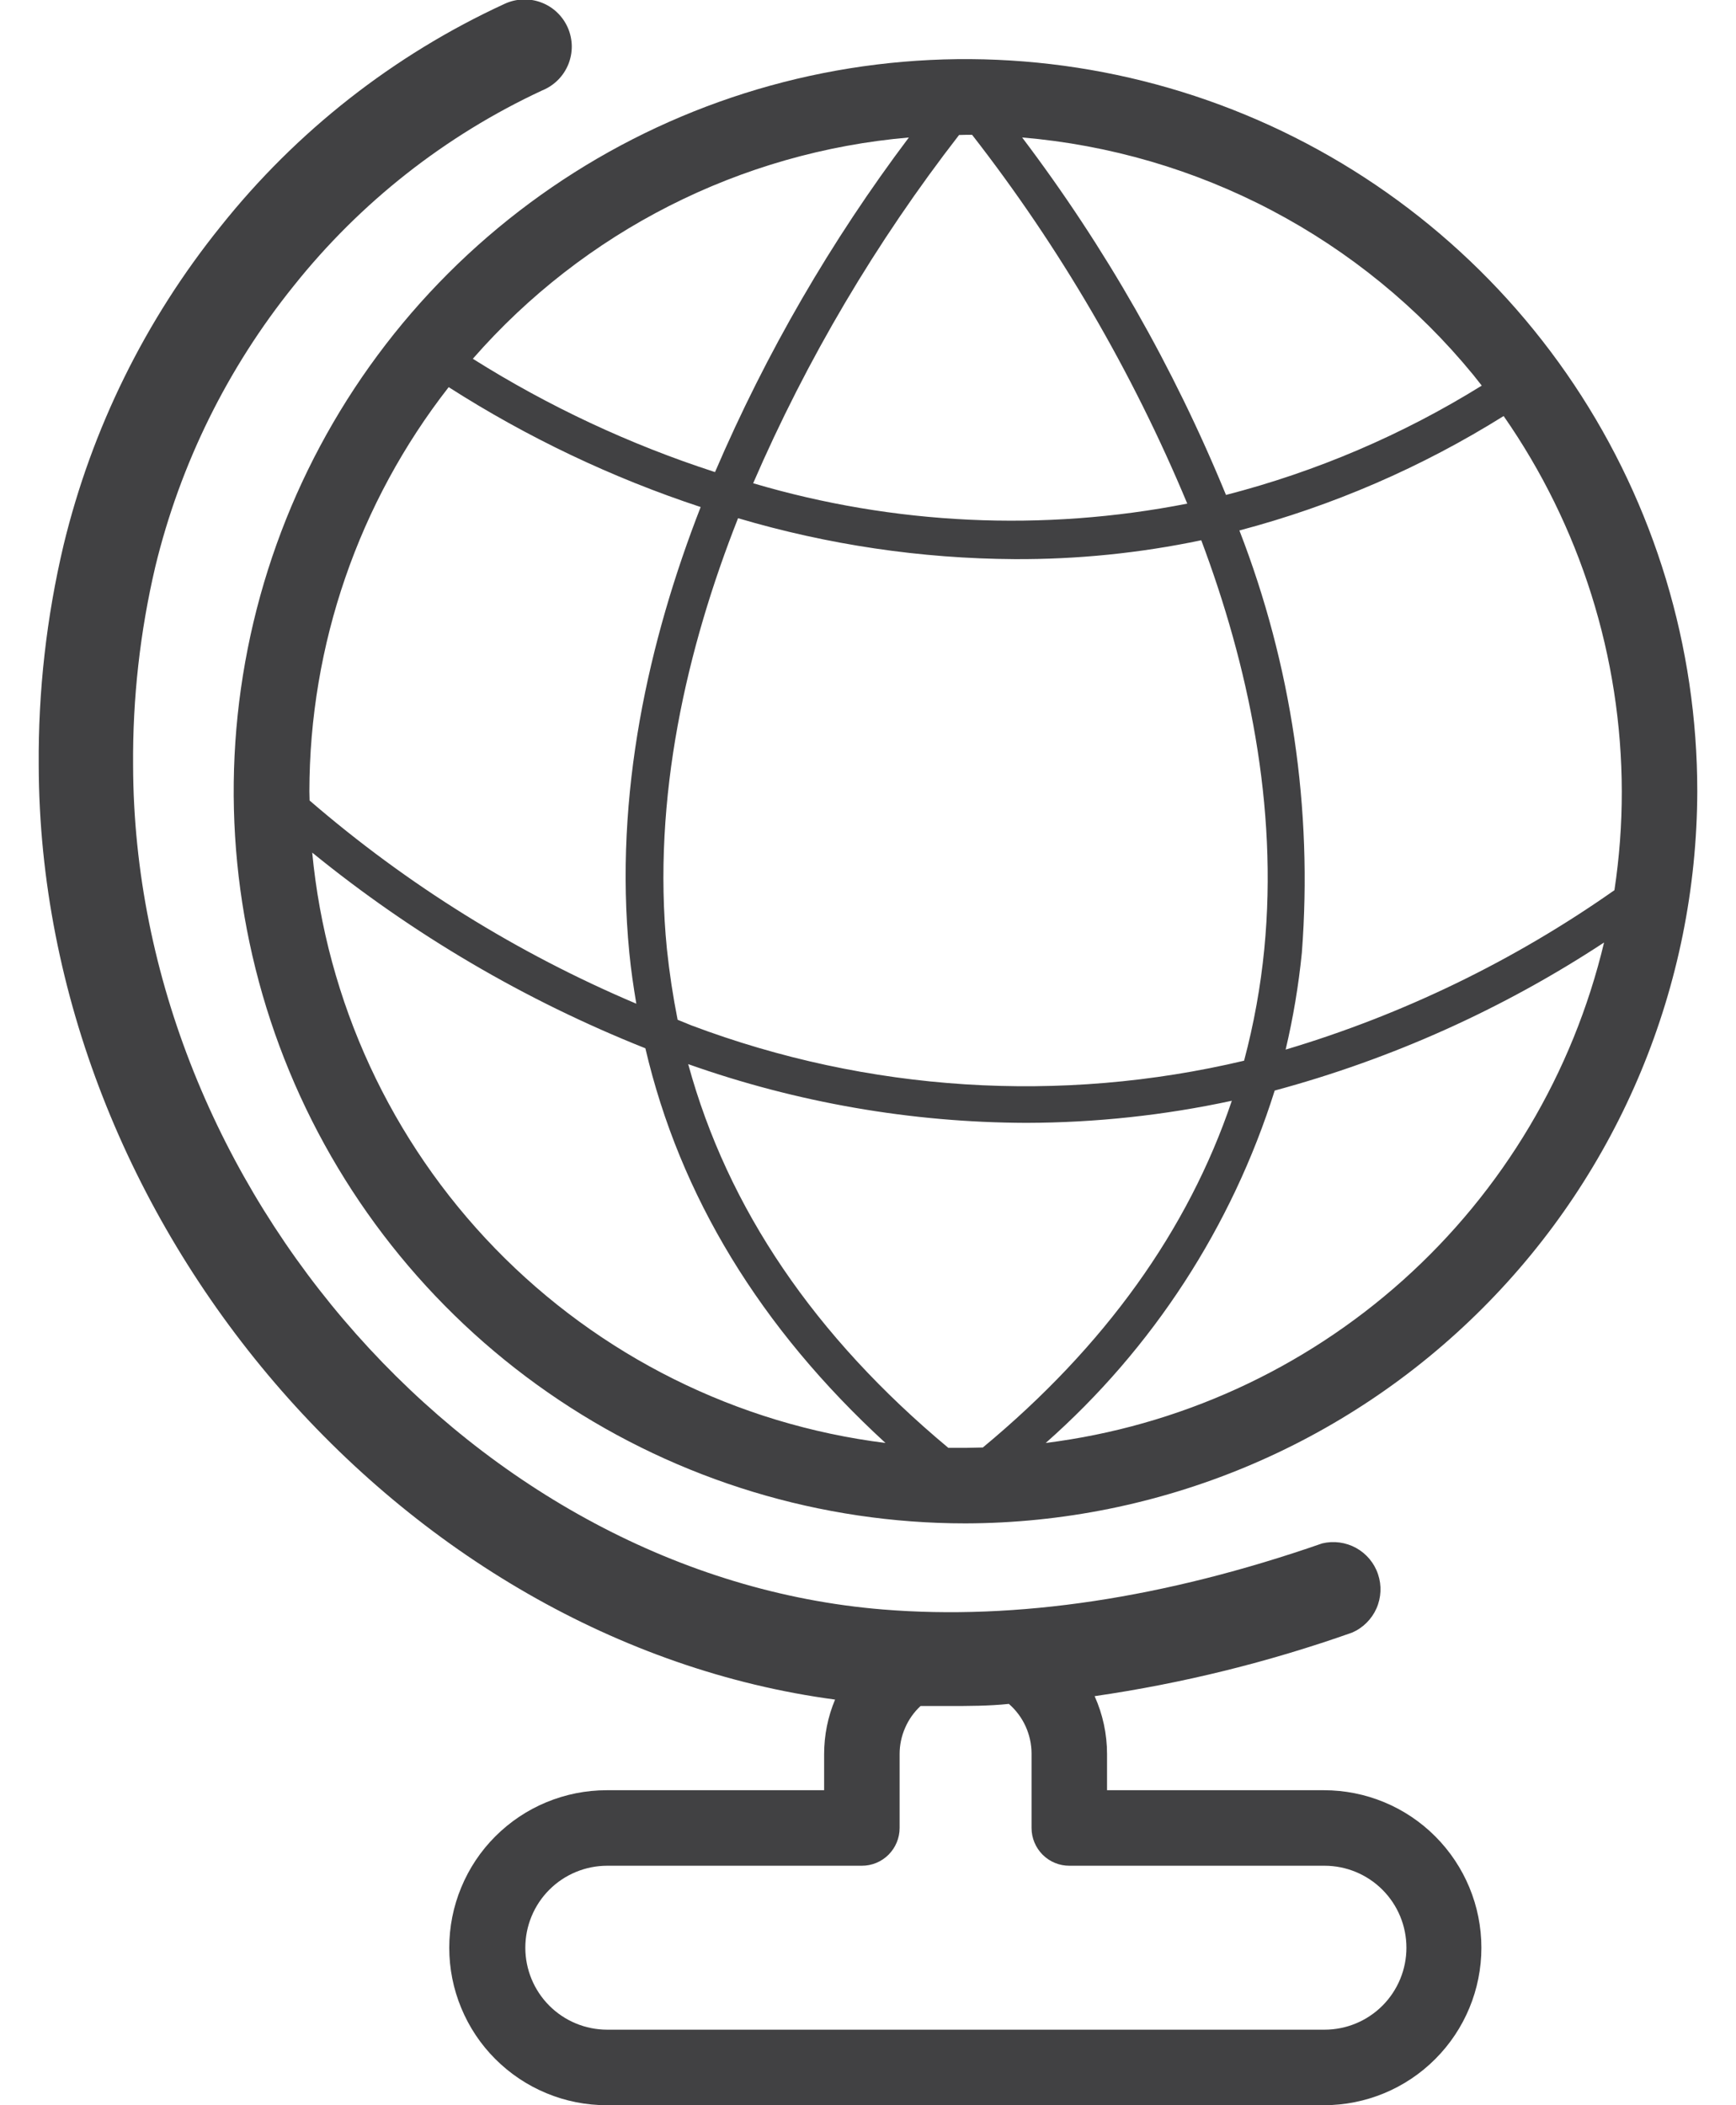 <svg width="33" height="40" viewBox="0 0 33 40" fill="none" xmlns="http://www.w3.org/2000/svg">
<g id="Layer_1" clip-path="url(#clip0_46_37)">
<path id="Vector" d="M32.264 15.038C32.265 12.286 31.45 9.596 29.922 7.308C28.393 5.02 26.221 3.236 23.679 2.183C21.137 1.13 18.34 0.854 15.642 1.39C12.943 1.926 10.464 3.251 8.518 5.196C6.572 7.142 5.247 9.62 4.71 12.319C4.173 15.017 4.448 17.815 5.501 20.357C6.554 22.899 8.337 25.072 10.624 26.6C12.912 28.129 15.602 28.945 18.353 28.945C22.039 28.936 25.572 27.468 28.178 24.861C30.785 22.256 32.254 18.724 32.264 15.038ZM30.829 15.038C30.83 15.666 30.783 16.293 30.689 16.914C28.782 18.254 26.672 19.277 24.439 19.943C24.582 19.338 24.685 18.724 24.747 18.105C24.957 15.375 24.551 12.632 23.56 10.079C25.334 9.611 27.027 8.878 28.583 7.905C30.041 9.998 30.825 12.487 30.829 15.038ZM24.033 18.034C23.963 18.75 23.834 19.459 23.649 20.154C20.159 20.981 16.501 20.747 13.143 19.483L12.881 19.376C12.793 18.933 12.725 18.485 12.677 18.03C12.393 15.16 13.057 12.311 14.03 9.846C15.736 10.351 17.506 10.614 19.286 10.624C20.478 10.63 21.668 10.51 22.835 10.265C23.721 12.623 24.299 15.307 24.033 18.034ZM28.005 7.122L28.167 7.327C26.661 8.262 25.021 8.962 23.305 9.404C22.312 6.982 21.01 4.699 19.43 2.612C21.088 2.752 22.702 3.223 24.175 3.998C25.648 4.773 26.95 5.835 28.005 7.122ZM18.353 2.562H18.479C20.149 4.705 21.524 7.062 22.569 9.569C19.827 10.107 16.996 9.974 14.317 9.182C15.339 6.821 16.654 4.598 18.231 2.565L18.353 2.562ZM17.277 2.612C15.798 4.576 14.561 6.711 13.592 8.97C11.974 8.446 10.428 7.723 8.988 6.817C11.104 4.396 14.076 2.888 17.28 2.612H17.277ZM5.881 15.038C5.884 12.254 6.816 9.55 8.529 7.356C10.024 8.312 11.633 9.078 13.319 9.634C12.332 12.167 11.669 15.091 11.963 18.105C11.995 18.432 12.042 18.751 12.096 19.071C9.837 18.115 7.742 16.812 5.885 15.21C5.885 15.152 5.881 15.095 5.881 15.038ZM5.935 16.2C7.845 17.754 9.98 19.008 12.268 19.918C12.921 22.716 14.449 25.231 16.832 27.417C14.011 27.065 11.394 25.762 9.413 23.723C7.432 21.684 6.205 19.03 5.935 16.2ZM18.353 27.51H18.027C15.49 25.396 13.832 22.964 13.082 20.219C15.146 20.95 17.319 21.328 19.509 21.335C20.822 21.332 22.132 21.192 23.416 20.915C22.587 23.369 21.005 25.579 18.683 27.503L18.353 27.51ZM19.878 27.417C21.912 25.623 23.417 23.308 24.231 20.721C26.454 20.122 28.567 19.173 30.492 17.908C29.901 20.385 28.569 22.623 26.672 24.322C24.775 26.021 22.405 27.101 19.878 27.417Z" fill="#414143"/>
<path id="Vector_2" d="M15.666 34.015H11.532C11.139 34.015 10.75 34.093 10.387 34.243C10.024 34.393 9.694 34.614 9.416 34.892C9.138 35.169 8.918 35.499 8.768 35.862C8.617 36.225 8.54 36.615 8.54 37.008C8.54 37.401 8.617 37.79 8.768 38.153C8.918 38.516 9.138 38.846 9.416 39.123C9.694 39.401 10.024 39.622 10.387 39.772C10.75 39.923 11.139 40 11.532 40H25.167C25.961 40 26.722 39.685 27.283 39.123C27.844 38.562 28.16 37.801 28.16 37.008C28.16 36.214 27.844 35.453 27.283 34.892C26.722 34.33 25.961 34.015 25.167 34.015H21.044V33.326C21.044 32.947 20.963 32.573 20.808 32.228C22.476 31.986 24.116 31.581 25.705 31.019C25.911 30.929 26.075 30.765 26.166 30.56C26.256 30.355 26.267 30.124 26.195 29.911C26.124 29.698 25.975 29.521 25.779 29.412C25.582 29.304 25.353 29.273 25.135 29.325C22.139 30.366 19.329 30.789 16.782 30.581C9.071 29.953 2.551 22.605 2.53 14.543C2.52 13.271 2.662 12.002 2.953 10.764C3.426 8.815 4.324 6.994 5.583 5.432C6.848 3.845 8.465 2.574 10.305 1.719C10.417 1.674 10.518 1.607 10.603 1.523C10.689 1.438 10.756 1.337 10.802 1.226C10.847 1.115 10.87 0.996 10.869 0.876C10.867 0.756 10.842 0.637 10.794 0.527C10.746 0.417 10.676 0.318 10.589 0.235C10.502 0.152 10.399 0.088 10.286 0.046C10.174 0.004 10.054 -0.015 9.934 -0.01C9.814 -0.005 9.696 0.024 9.588 0.075C7.483 1.044 5.634 2.493 4.191 4.306C2.763 6.078 1.745 8.143 1.209 10.355C0.884 11.728 0.725 13.135 0.736 14.546C0.761 23.247 7.618 31.191 15.874 32.293C15.736 32.621 15.666 32.974 15.666 33.33V34.015ZM16.383 35.45C16.574 35.45 16.756 35.375 16.891 35.24C17.025 35.105 17.101 34.923 17.101 34.733V33.326C17.101 33.155 17.137 32.986 17.206 32.829C17.274 32.672 17.374 32.531 17.499 32.415C17.682 32.415 17.858 32.415 18.045 32.415C18.404 32.415 18.798 32.415 19.178 32.375C19.313 32.493 19.421 32.637 19.495 32.799C19.569 32.961 19.608 33.137 19.609 33.315V34.733C19.609 34.923 19.685 35.105 19.819 35.24C19.954 35.375 20.136 35.45 20.327 35.45H25.178C25.591 35.45 25.987 35.614 26.279 35.906C26.571 36.198 26.735 36.594 26.735 37.008C26.735 37.42 26.571 37.817 26.279 38.109C25.987 38.401 25.591 38.565 25.178 38.565H11.543C11.13 38.565 10.734 38.401 10.442 38.109C10.15 37.817 9.986 37.42 9.986 37.008C9.986 36.594 10.15 36.198 10.442 35.906C10.734 35.614 11.13 35.45 11.543 35.45H16.383Z" fill="#414143"/>
</g>
<defs>
<clipPath id="clip0_46_37">
<rect width="31.529" height="40" fill="white" transform="translate(0.736)"/>
</clipPath>
</defs>
</svg>
